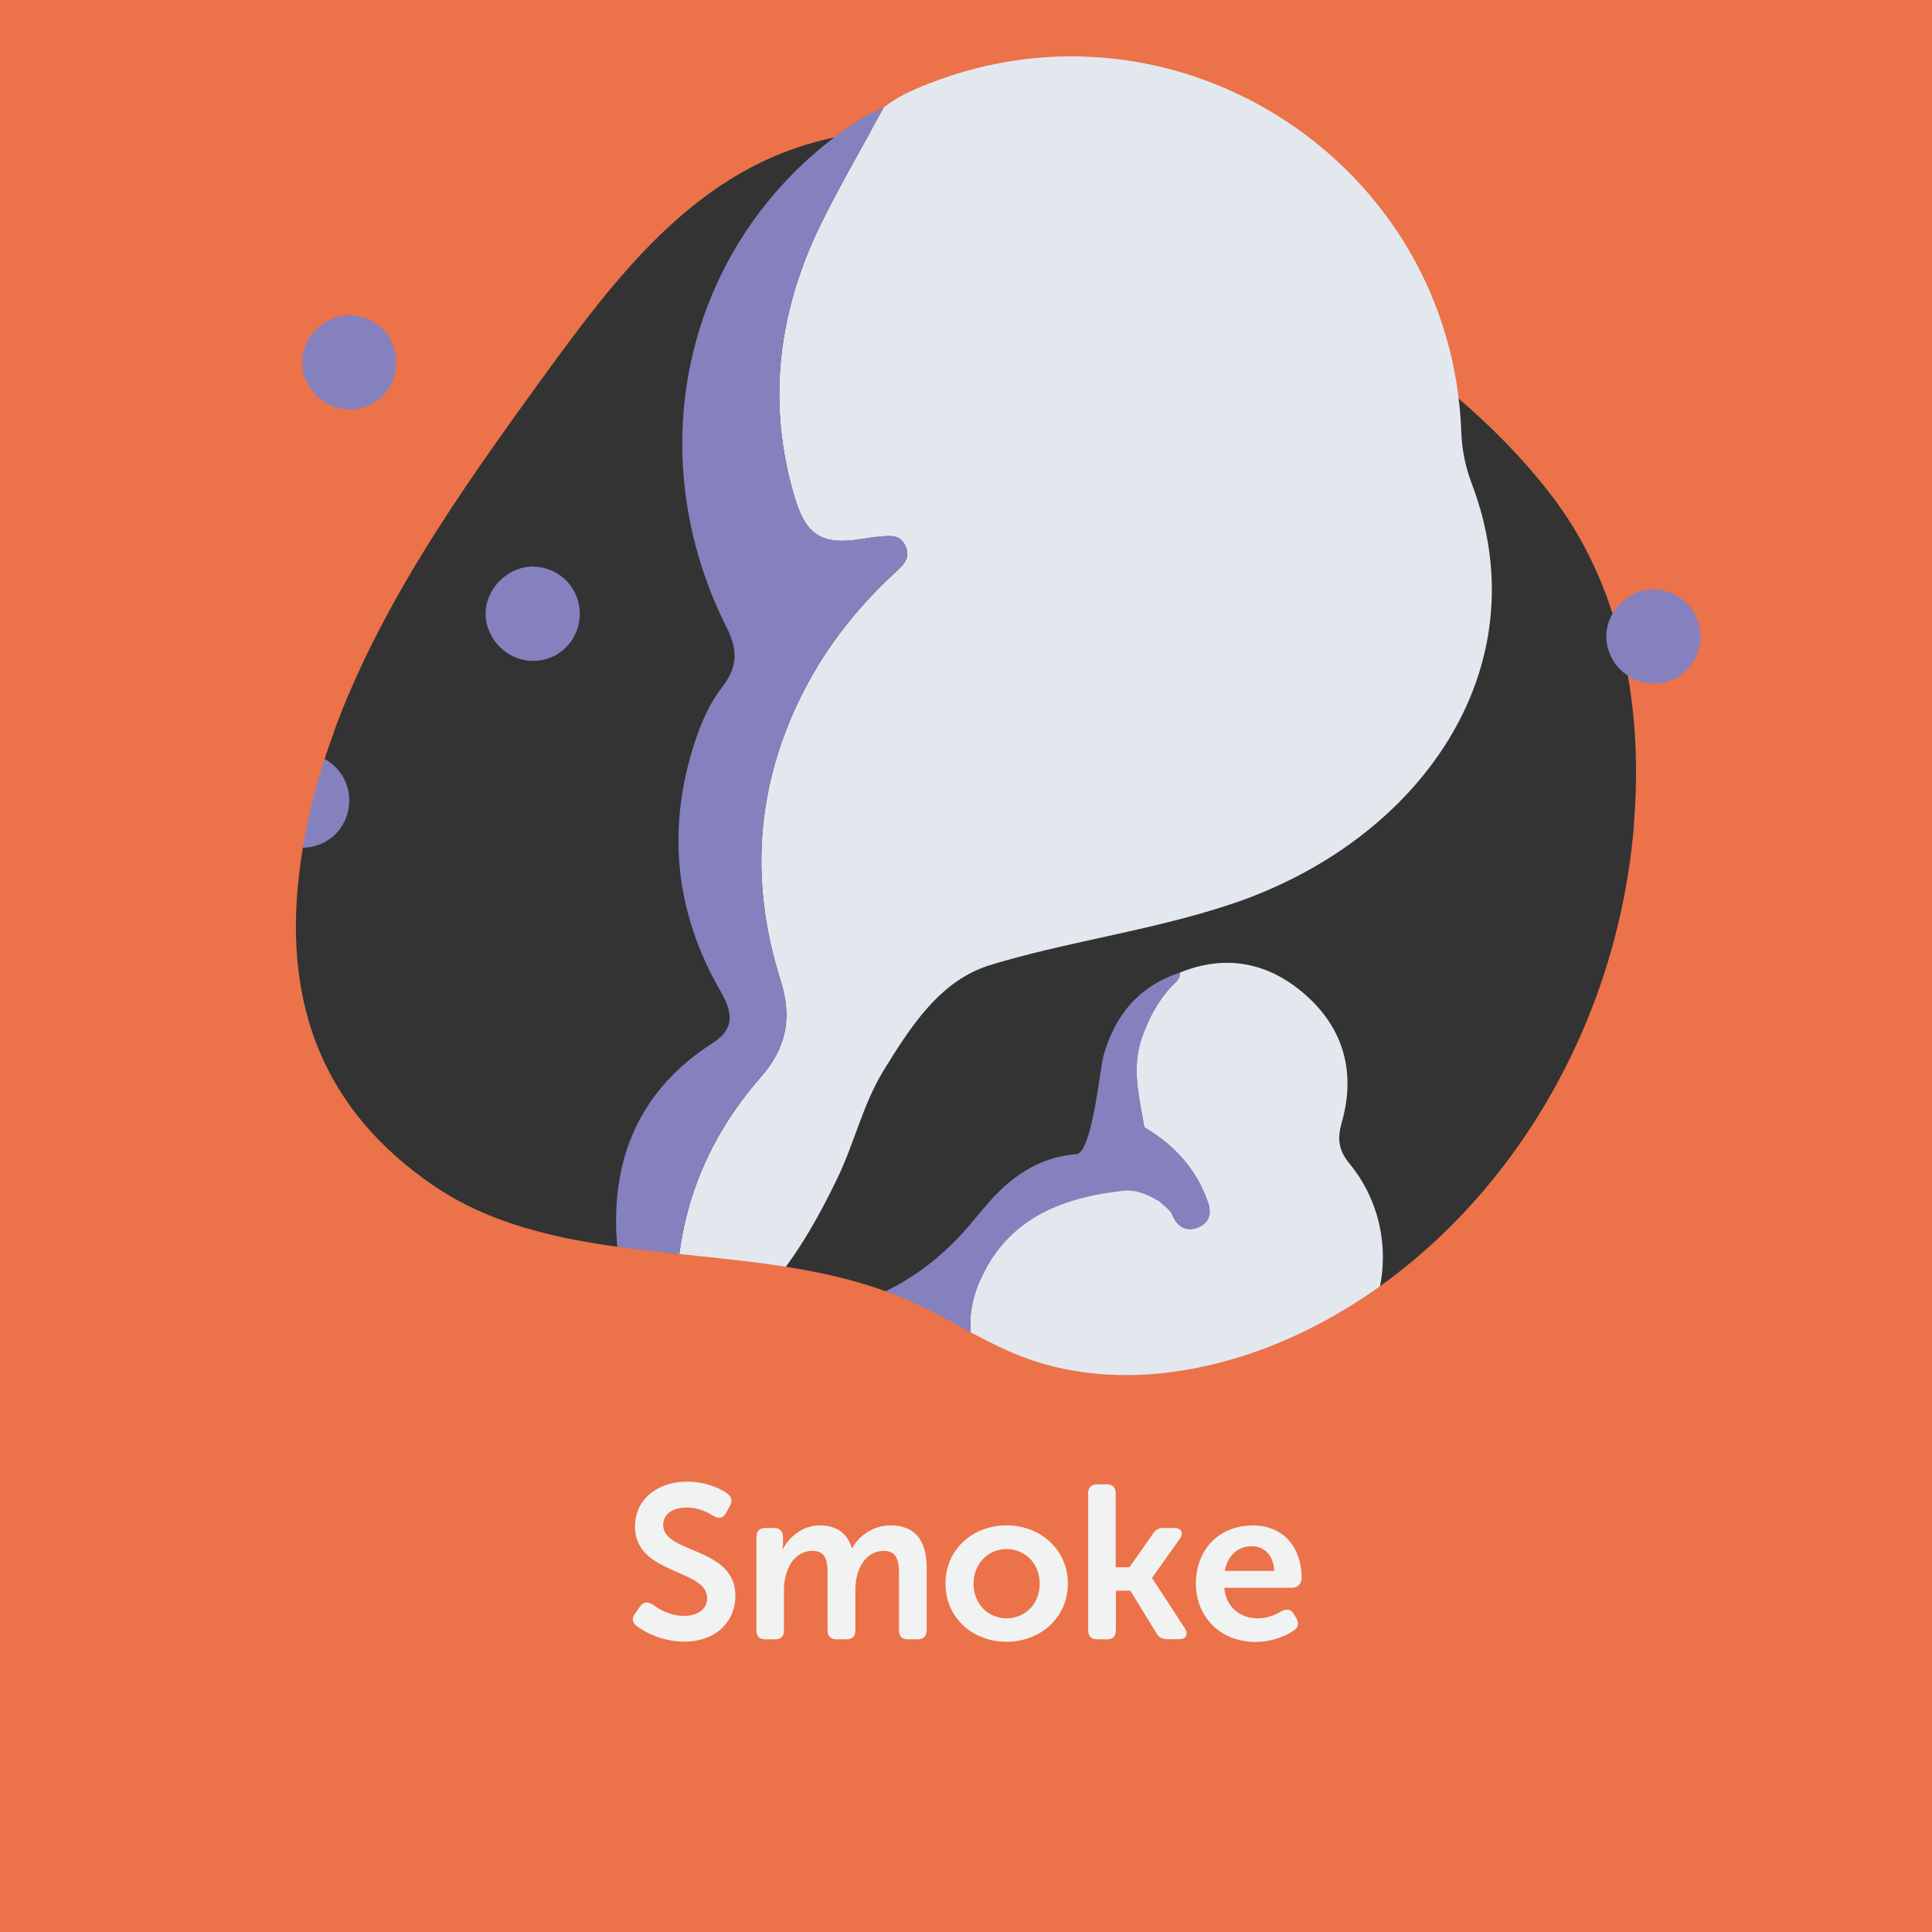 <?xml version="1.0" encoding="UTF-8"?>
<svg xmlns="http://www.w3.org/2000/svg" viewBox="0 0 141.73 141.73">
  <rect x="0" y="0" width="141.73" height="141.73" fill="#333333" stroke="none"/>
  <defs>
    <style>
      .cls-1 {
        fill: #f1f2f2;
      }

      .cls-2 {
        fill: none;
      }

      .cls-3 {
        fill: #8581be;
      }

      .cls-4 {
        fill: #e3e8ef;
      }

      .cls-5 {
        fill: #ec724a;
        stroke: #ec724a;
        stroke-miterlimit: 10;
        stroke-width: .5px;
      }
    </style>
  </defs>
  <g id="Bottom_BGS" data-name="Bottom BGS">
    <path class="cls-5" d="M31.9,38.68c2.44-3.82,5.1-7.52,7.73-11.15.83-1.14,1.67-2.29,2.53-3.42,3.98-5.26,8.45-10.23,14.42-12.82,12.91-5.6,27.54,1.77,39.3,9.51,5.16,3.4,10.32,6.98,14.63,11.37,1.3,1.33,2.53,2.73,3.66,4.23,1.92,2.55,3.35,5.41,4.35,8.49,1.53,4.71,2.01,9.92,1.62,15.22,6.52-.02,13.05-.2,19.6-.6.66-.11,1.32-.24,1.98-.37V0H0v52.64c8.04.26,16.09.73,24.13,1.3,1.91-5.32,4.66-10.38,7.77-15.26Z"/>
  </g>
  <g id="Elements">
    <g>
      <path class="cls-4" d="M83.94,82.71c-.36-2.2-.97-4.38-.16-6.64.5-1.4,1.17-2.66,2.18-3.74.27-.29.64-.51.59-.98,3.38-1.37,6.48-.75,9.16,1.58,2.88,2.5,3.76,5.76,2.72,9.41-.34,1.21-.24,2.03.56,3.01,3.32,4.04,3.25,9.83-.05,13.88-3.28,4.02-8.98,5.21-13.61,2.77-.92-.48-1.76-.61-2.79-.47-3.49.46-6.98.56-10.4-.59-1.18-2.35-1.31-4.75-.19-7.15,1.72-3.69,4.86-7.29,10.42-6.59.92.12,1.83.23,2.75.35.5.47.67,1.13.95,1.72.39.81,1.06,1.09,1.86.74.76-.33.95-1,.69-1.78-.84-2.46-2.48-4.24-4.69-5.54Z"/>
      <path class="cls-3" d="M78.97,84.67s0,0,0,0c-2.43.17-4.49,1.38-6.25,3.33-.74.82-1.42,1.71-2.17,2.53-2.23,2.41-4.88,4.19-8.21,5.25,3,2.58,6.09,4.47,9.81,5.17-1.18-2.35-1.31-4.75-.19-7.15,1.72-3.69,4.85-5.84,10.43-6.44.89-.1,1.69.2,2.67.79.5.47.74.55,1.03,1.14.39.81,1.06,1.09,1.86.74.76-.33.95-1,.69-1.78-.84-2.46-2.48-4.24-4.69-5.54-.36-2.2-.97-4.38-.16-6.64.5-1.4,1.17-2.66,2.18-3.74.27-.29.64-.51.59-.98-3.02.98-4.78,3.14-5.61,6.11-.26.95-.84,7.09-1.98,7.21M80.17,84.67c-.05,0-.11,0-.16-.01.05,0,.11,0,.16.01ZM79.52,84.65s-.02,0-.03,0c.01,0,.02,0,.03,0ZM80.56,84.7c.19.02.39.05.58.08-.2-.03-.39-.06-.58-.08Z"/>
    </g>
    <path class="cls-4" d="M72.3,70.91c-3.46,1.21-5.56,4.5-7.48,7.62-1.51,2.46-2.13,5.28-3.36,7.84-2.62,5.46-5.82,10.41-11.57,13.11-1.02-7.68.76-14.56,5.9-20.44,1.88-2.14,2.36-4.35,1.47-7.13-2.42-7.61-1.73-15.01,2.14-22.04,1.65-2.99,3.81-5.61,6.33-7.93.54-.5,1.11-1.02.67-1.93-.4-.81-1.08-.7-1.75-.65-.47.03-.95.11-1.41.18-2.83.47-4.08-.21-4.91-2.94-2.15-7.12-1.23-13.97,2.07-20.53,1.39-2.77,2.95-5.46,4.44-8.19.97-.78,2.09-1.27,3.23-1.72,18.34-7.26,38.44,5.85,39.13,25.55.05,1.31.3,2.52.76,3.75,5.2,13.66-3.9,26.33-17.75,30.9-5.95,1.97-12.17,2.74-17.91,4.54"/>
    <path class="cls-3" d="M49.89,99.48c-2.96,1.44-6,2.24-9.27,1.19l.02.02c.8-.72,1.62-1.44,2.4-2.18,1.82-1.72,2.65-3.59,2.32-6.32-.78-6.48,1.17-12,6.93-15.68,1.74-1.11,1.38-2.37.54-3.84-3.34-5.83-3.94-11.94-1.83-18.32.48-1.44,1.09-2.81,2.01-3.99,1.09-1.41,1.13-2.66.31-4.3-6.89-13.68-2.58-29.58,10.07-37.49.45-.28.97-.47,1.45-.7-1.48,2.73-3.05,5.41-4.44,8.19-3.3,6.57-4.22,13.42-2.07,20.53.83,2.74,2.08,3.41,4.91,2.94.47-.08.94-.15,1.41-.18.67-.05,1.35-.16,1.75.65.44.91-.12,1.43-.67,1.93-2.52,2.32-4.68,4.94-6.33,7.93-3.87,7.03-4.56,14.43-2.14,22.04.88,2.78.4,4.99-1.47,7.13-5.14,5.88-6.92,12.76-5.9,20.44Z"/>
    <path class="cls-3" d="M25.71,23.13c1.92.05,3.42,1.63,3.36,3.56-.06,1.94-1.64,3.43-3.56,3.35-1.9-.08-3.43-1.74-3.34-3.62.09-1.81,1.73-3.34,3.54-3.3Z"/>
    <path class="cls-3" d="M39.17,41.57c1.92.05,3.42,1.63,3.36,3.56-.06,1.94-1.64,3.43-3.56,3.35-1.9-.08-3.43-1.74-3.34-3.62.09-1.81,1.73-3.34,3.54-3.3Z"/>
    <path class="cls-3" d="M121.38,43.24c1.92.05,3.42,1.63,3.36,3.56-.06,1.94-1.64,3.43-3.56,3.35-1.9-.08-3.43-1.74-3.34-3.62.09-1.81,1.73-3.34,3.54-3.3Z"/>
    <path class="cls-3" d="M22.26,55.27c1.92.05,3.42,1.63,3.36,3.56-.06,1.94-1.64,3.43-3.56,3.35-1.9-.08-3.43-1.74-3.34-3.62.09-1.81,1.73-3.34,3.54-3.3Z"/>
  </g>
  <g id="Top_BGS" data-name="Top BGS">
    <path class="cls-5" d="M139.75,59.5c-6.55.4-13.09.58-19.6.6-1.2,16.61-10.94,31.19-24.19,37.71-6.52,3.21-14.31,4.54-21.09,1.94-2.87-1.1-5.45-2.86-8.27-4.1-3.79-1.68-7.91-2.4-12.1-2.9-5.45-.66-11.01-.93-16.06-2.44-2.43-.72-4.75-1.73-6.88-3.2-7.97-5.49-10.97-13.18-9.89-22.79.4-3.58,1.27-7.03,2.47-10.38-8.05-.57-16.09-1.04-24.13-1.3v89.09h141.73V59.12c-.66.13-1.32.26-1.98.37Z"/>
  </g>
  <g id="Texts">
    <g>
      <rect class="cls-2" x="0" y="87.41" width="141.73" height="54.32"/>
      <path class="cls-1" d="M46.6,118.36l.35-.51c.26-.35.53-.37.93-.14.37.26,1.18.83,2.3.83,1.06,0,1.7-.53,1.7-1.3,0-2.16-5.3-1.71-5.3-5.25,0-2,1.66-3.3,3.83-3.3,1.34,0,2.45.51,2.93.86.35.26.4.56.21.91l-.29.53c-.24.46-.58.4-.91.22-.46-.27-1.09-.62-1.97-.62-1.06,0-1.73.51-1.73,1.28,0,2.13,5.3,1.58,5.3,5.2,0,1.84-1.38,3.36-3.76,3.36-1.62,0-2.93-.72-3.49-1.15-.26-.22-.42-.5-.1-.93Z"/>
      <path class="cls-1" d="M55.5,112.76c0-.43.22-.67.66-.67h.62c.43,0,.66.24.66.67v.5c0,.18-.03.37-.03.37h.03c.4-.8,1.39-1.73,2.67-1.73s2.05.58,2.38,1.68h.03c.43-.85,1.5-1.68,2.79-1.68,1.7,0,2.67.96,2.67,3.11v4.58c0,.45-.24.67-.67.67h-.69c-.45,0-.67-.22-.67-.67v-4.19c0-.93-.18-1.63-1.12-1.63-1.38,0-2.08,1.41-2.08,2.83v2.99c0,.45-.22.67-.66.67h-.71c-.43,0-.67-.22-.67-.67v-4.19c0-.88-.13-1.63-1.09-1.63-1.44,0-2.11,1.47-2.11,2.83v2.99c0,.45-.22.67-.66.67h-.7c-.43,0-.66-.22-.66-.67v-6.82Z"/>
      <path class="cls-1" d="M73.84,111.9c2.48,0,4.5,1.78,4.5,4.27s-2.02,4.27-4.5,4.27-4.48-1.76-4.48-4.27,2-4.27,4.48-4.27ZM73.84,118.72c1.33,0,2.43-1.02,2.43-2.54s-1.1-2.54-2.43-2.54-2.42,1.04-2.42,2.54,1.09,2.54,2.42,2.54Z"/>
      <path class="cls-1" d="M79.82,109.56c0-.43.24-.67.67-.67h.69c.45,0,.67.24.67.67v5.41h1.01l1.7-2.43c.19-.32.43-.45.8-.45h.77c.54,0,.72.37.42.8l-2.03,2.85v.03l2.4,3.68c.27.46.1.8-.45.8h-.86c-.37,0-.61-.14-.79-.46l-1.9-3.1h-1.06v2.9c0,.45-.22.67-.67.67h-.69c-.43,0-.67-.22-.67-.67v-10.02Z"/>
      <path class="cls-1" d="M91.87,111.9c2.32,0,3.62,1.65,3.62,3.89,0,.35-.3.69-.7.69h-4.98c.13,1.47,1.22,2.24,2.45,2.24.75,0,1.38-.29,1.76-.53.4-.19.69-.14.9.22l.19.32c.19.37.13.69-.22.9-.53.34-1.49.82-2.77.82-2.71,0-4.39-1.95-4.39-4.27,0-2.51,1.7-4.27,4.15-4.27ZM93.47,115.24c-.03-1.14-.72-1.81-1.65-1.81-1.04,0-1.78.72-1.97,1.81h3.62Z"/>
    </g>
  </g>
</svg>